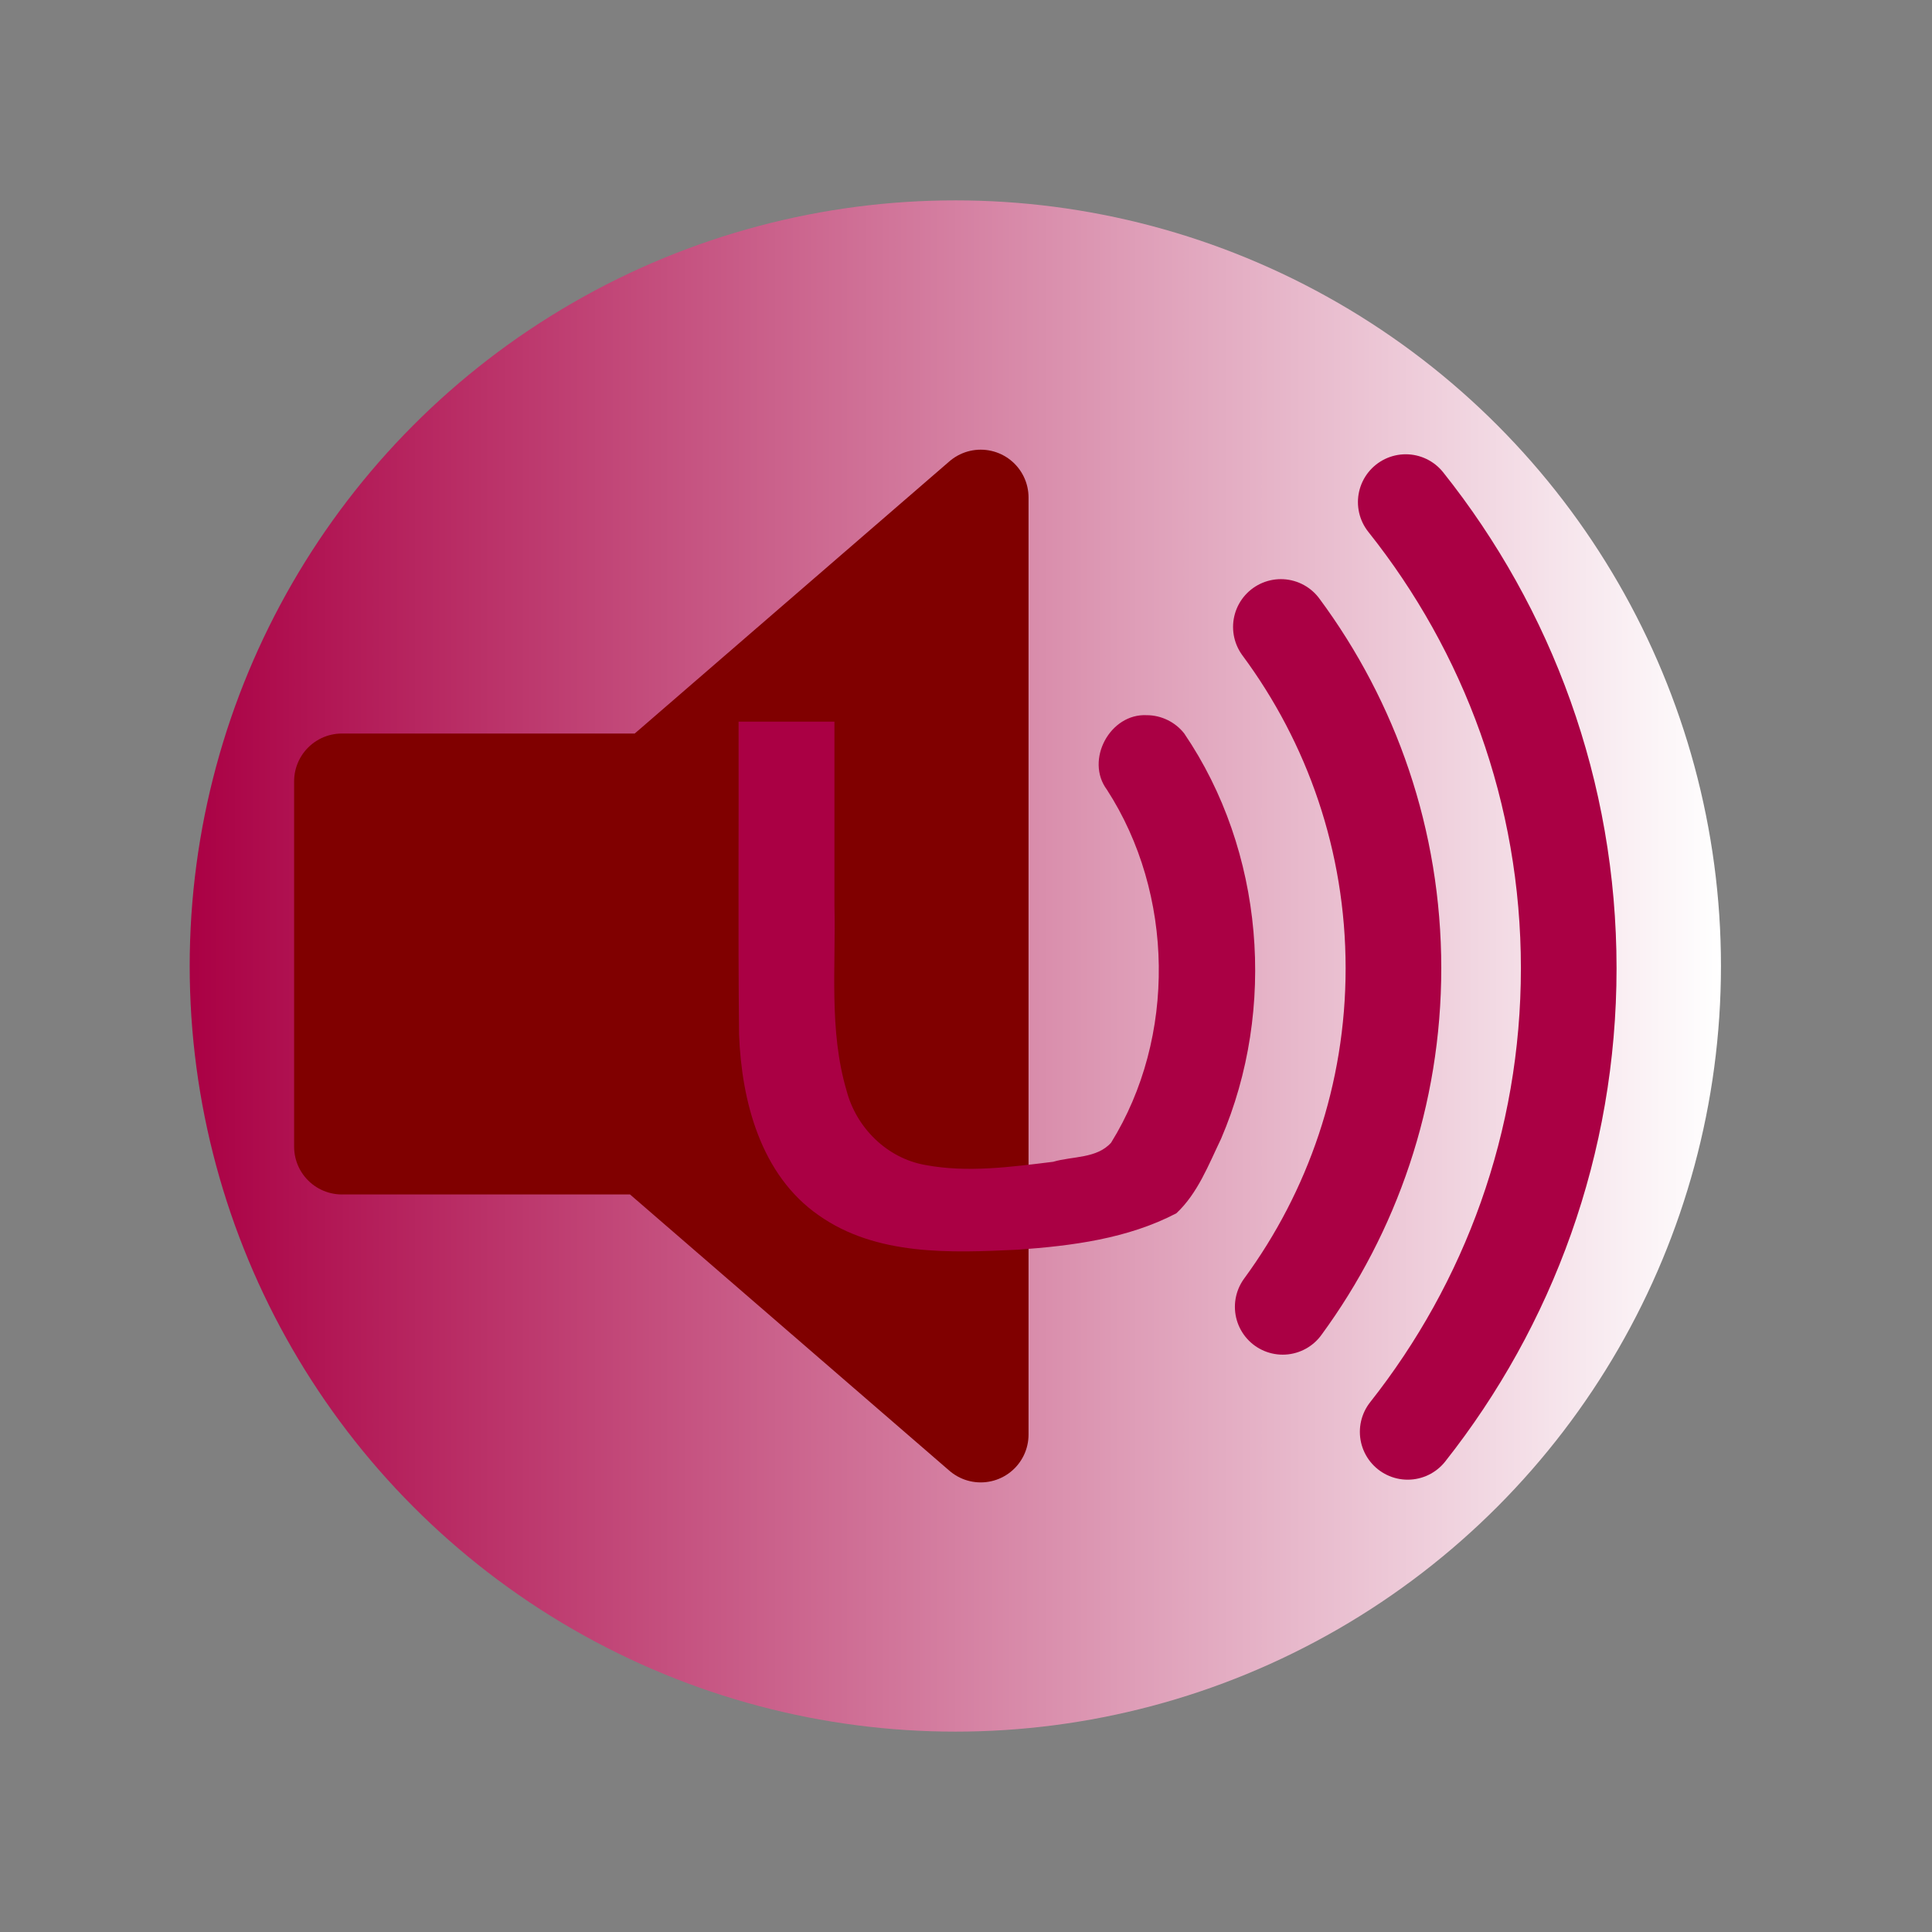 <?xml version="1.0" encoding="UTF-8" standalone="no"?>
<!-- Created with Inkscape (http://www.inkscape.org/) -->

<svg
   xmlns:osb="http://www.openswatchbook.org/uri/2009/osb"
   xmlns:dc="http://purl.org/dc/elements/1.1/"
   xmlns:cc="http://creativecommons.org/ns#"
   xmlns:rdf="http://www.w3.org/1999/02/22-rdf-syntax-ns#"
   xmlns:svg="http://www.w3.org/2000/svg"
   xmlns="http://www.w3.org/2000/svg"
   xmlns:xlink="http://www.w3.org/1999/xlink"
   xmlns:sodipodi="http://sodipodi.sourceforge.net/DTD/sodipodi-0.dtd"
   xmlns:inkscape="http://www.inkscape.org/namespaces/inkscape"
   width="512"
   height="512"
   viewBox="0 0 512 512"
   id="svg2"
   version="1.1"
   inkscape:version="0.91 r13725"
   sodipodi:docname="uVolMan.svg">
  <rect x="0" y="0" width="512" height="512" fill="#808080" stroke="none"/>
  <defs
     id="defs4">
    <linearGradient
       inkscape:collect="always"
       id="linearGradient4356">
      <stop
         style="stop-color:#aa0044;stop-opacity:1;"
         offset="0"
         id="stop4358" />
      <stop
         style="stop-color:#ffffff;stop-opacity:1"
         offset="1"
         id="stop4360" />
    </linearGradient>
    <linearGradient
       id="linearGradient4297"
       inkscape:collect="always">
      <stop
         id="stop4299"
         offset="0"
         style="stop-color:#aa0044;stop-opacity:1;" />
      <stop
         id="stop4301"
         offset="1"
         style="stop-color:#aa0044;stop-opacity:0;" />
    </linearGradient>
    <linearGradient
       id="linearGradient5614"
       osb:paint="solid">
      <stop
         style="stop-color:#ff00ff;stop-opacity:1;"
         offset="0"
         id="stop5616" />
    </linearGradient>
    <inkscape:perspective
       sodipodi:type="inkscape:persp3d"
       inkscape:vp_x="0 : 526.1811 : 1"
       inkscape:vp_y="0 : 1000 : 0"
       inkscape:vp_z="744.0945 : 526.1811 : 1"
       inkscape:persp3d-origin="372.04724 : 350.7874 : 1"
       id="perspective6126" />
    <linearGradient
       id="linearGradient6120"
       osb:paint="solid">
      <stop
         style="stop-color:#ff00ff;stop-opacity:1;"
         offset="0"
         id="stop6122" />
    </linearGradient>
    <linearGradient
       inkscape:collect="always"
       id="linearGradient4270">
      <stop
         style="stop-color:#ff00ff;stop-opacity:1"
         offset="0"
         id="stop4272" />
      <stop
         style="stop-color:#ff00ff;stop-opacity:0"
         offset="1"
         id="stop4274" />
    </linearGradient>
    <linearGradient
       inkscape:collect="always"
       xlink:href="#linearGradient4270"
       id="linearGradient4672"
       x1="42.575"
       y1="50.022"
       x2="44.767"
       y2="49.823"
       gradientUnits="userSpaceOnUse"
       gradientTransform="translate(1.183,0)" />
    <linearGradient
       inkscape:collect="always"
       xlink:href="#linearGradient4297"
       id="linearGradient5638"
       x1="368.771"
       y1="353.193"
       x2="595.045"
       y2="218.843"
       gradientUnits="userSpaceOnUse"
       spreadMethod="reflect"
       gradientTransform="translate(0.002,540.367)" />
    <linearGradient
       inkscape:collect="always"
       xlink:href="#linearGradient4270"
       id="linearGradient6232"
       x1="280.044"
       y1="313.805"
       x2="286.754"
       y2="310.774"
       gradientUnits="userSpaceOnUse" />
    <linearGradient
       inkscape:collect="always"
       xlink:href="#linearGradient4356"
       id="linearGradient4346"
       x1="50.272"
       y1="796.362"
       x2="456.071"
       y2="796.362"
       gradientUnits="userSpaceOnUse" />
  </defs>
  <sodipodi:namedview
     id="base"
     pagecolor="#ffffff"
     bordercolor="#666666"
     borderopacity="1.0"
     inkscape:pageopacity="0.0"
     inkscape:pageshadow="2"
     inkscape:zoom="1.4142136"
     inkscape:cx="349.54582"
     inkscape:cy="241.02342"
     inkscape:document-units="px"
     inkscape:current-layer="layer1"
     showgrid="false"
     inkscape:window-width="1863"
     inkscape:window-height="1056"
     inkscape:window-x="57"
     inkscape:window-y="24"
     inkscape:window-maximized="1"
     units="px" />
  <g
     inkscape:label="Layer 1"
     inkscape:groupmode="layer"
     id="layer1"
     transform="translate(0,-540.362)"
     style="display:inline">
    <path
       id="circle3368"
       style="opacity:0.3;fill:url(#linearGradient5638);fill-opacity:1"
       r="216.678"
       cy="799.616"
       cx="260.182"
       d=""
       inkscape:connector-curvature="0" />
    <circle
       id="circle4176"
       style="opacity:1;fill:url(#linearGradient4346);fill-opacity:1.0;stroke:none;stroke-opacity:1"
       cy="796.362"
       cx="253.172"
       r="202.9" />
  </g>
  <g
     inkscape:groupmode="layer"
     id="layer2"
     inkscape:label="Layer 2"
     transform="translate(0,-540.362)"
     style="display:inline">
    <g
       id="g1"
       transform="matrix(5.07,0,0,5.07,65.989,600.709)" />
    <polygon
       transform="matrix(5.07,0,0,5.07,60.197,602.396)"
       style="fill:#800000;fill-opacity:1;stroke:#800000;stroke-width:5;stroke-linejoin:round;stroke-opacity:1"
       points="39.389,13.769 22.235,28.606 6,28.606 6,47.699 21.989,47.699 39.389,62.75 39.389,13.769 "
       id="polygon1" />
    <path
       style="fill:none;stroke:#aa0044;stroke-width:25.349;stroke-linecap:round;fill-opacity:1;stroke-opacity:1"
       d="m 339.448,706.514 c 18.733,25.278 29.83,56.563 29.83,90.444 0,33.567 -10.905,64.578 -29.344,89.729"
       id="path2"
       inkscape:connector-curvature="0" />
    <path
       style="fill:none;stroke:#aa0044;stroke-width:25.349;stroke-linecap:round;stroke-opacity:1"
       d="m 373.051,919.818 c 26.702,-33.795 42.677,-76.452 42.677,-122.855 0,-46.728 -16.183,-89.643 -43.189,-123.539"
       id="path4255"
       inkscape:connector-curvature="0" />
  </g>
  <g
     inkscape:groupmode="layer"
     id="layer6"
     inkscape:label="Layer 2.5"
     style="display:none">
    <path
       transform="translate(0,-540.362)"
       sodipodi:nodetypes="cc"
       inkscape:connector-curvature="0"
       id="path1"
       d="m 306.591,742.205 c 21.073,32.24 21.183,76.357 0.431,108.761"
       style="display:inline;fill:none;stroke:#aa0044;stroke-width:25.349;stroke-linecap:round;stroke-opacity:1" />
  </g>
  <g
     inkscape:groupmode="layer"
     id="layer5"
     inkscape:label="Layer 3"
     style="display:inline">
    <path
       style="color:#000000;font-style:normal;font-variant:normal;font-weight:normal;font-stretch:normal;font-size:medium;line-height:normal;font-family:sans-serif;text-indent:0;text-align:start;text-decoration:none;text-decoration-line:none;text-decoration-style:solid;text-decoration-color:#000000;letter-spacing:normal;word-spacing:normal;text-transform:none;direction:ltr;block-progression:tb;writing-mode:lr-tb;baseline-shift:baseline;text-anchor:start;white-space:normal;clip-rule:nonzero;display:inline;overflow:visible;visibility:visible;opacity:1;isolation:auto;mix-blend-mode:normal;color-interpolation:sRGB;color-interpolation-filters:linearRGB;solid-color:#000000;solid-opacity:1;fill:#aa0044;fill-opacity:1;fill-rule:nonzero;stroke:none;stroke-width:25.349;stroke-linecap:round;stroke-linejoin:miter;stroke-miterlimit:4;stroke-dasharray:none;stroke-dashoffset:0;stroke-opacity:1;color-rendering:auto;image-rendering:auto;shape-rendering:auto;text-rendering:auto;enable-background:accumulate"
       d="m 303.94,189.533 c -9.784,-0.536 -16.452,11.911 -10.588,19.76 17.845,27.581 18.423,65.593 1.104,93.523 -3.801,4.264 -10.226,3.547 -15.38,5.074 -11.162,1.362 -22.656,2.943 -33.818,0.855 -10.187,-1.777 -18.35,-9.875 -20.924,-19.768 -4.695,-15.947 -2.8,-32.717 -3.201,-49.104 0,-16.209 0,-32.418 0,-48.627 -8.468,0 -16.936,0 -25.404,0 0.078,27.632 -0.162,55.27 0.13,82.899 0.677,17.705 5.75,37.23 21.067,47.892 15.31,10.83 35.019,9.994 52.864,9.141 14.307,-1.012 29.095,-2.917 41.953,-9.641 5.672,-5.291 8.553,-12.889 11.864,-19.773 14.768,-34.434 11.354,-76.284 -9.767,-107.375 -2.336,-3.015 -6.086,-4.855 -9.9,-4.856 z"
       id="path1-9"
       inkscape:connector-curvature="0" />
  </g>
</svg>
